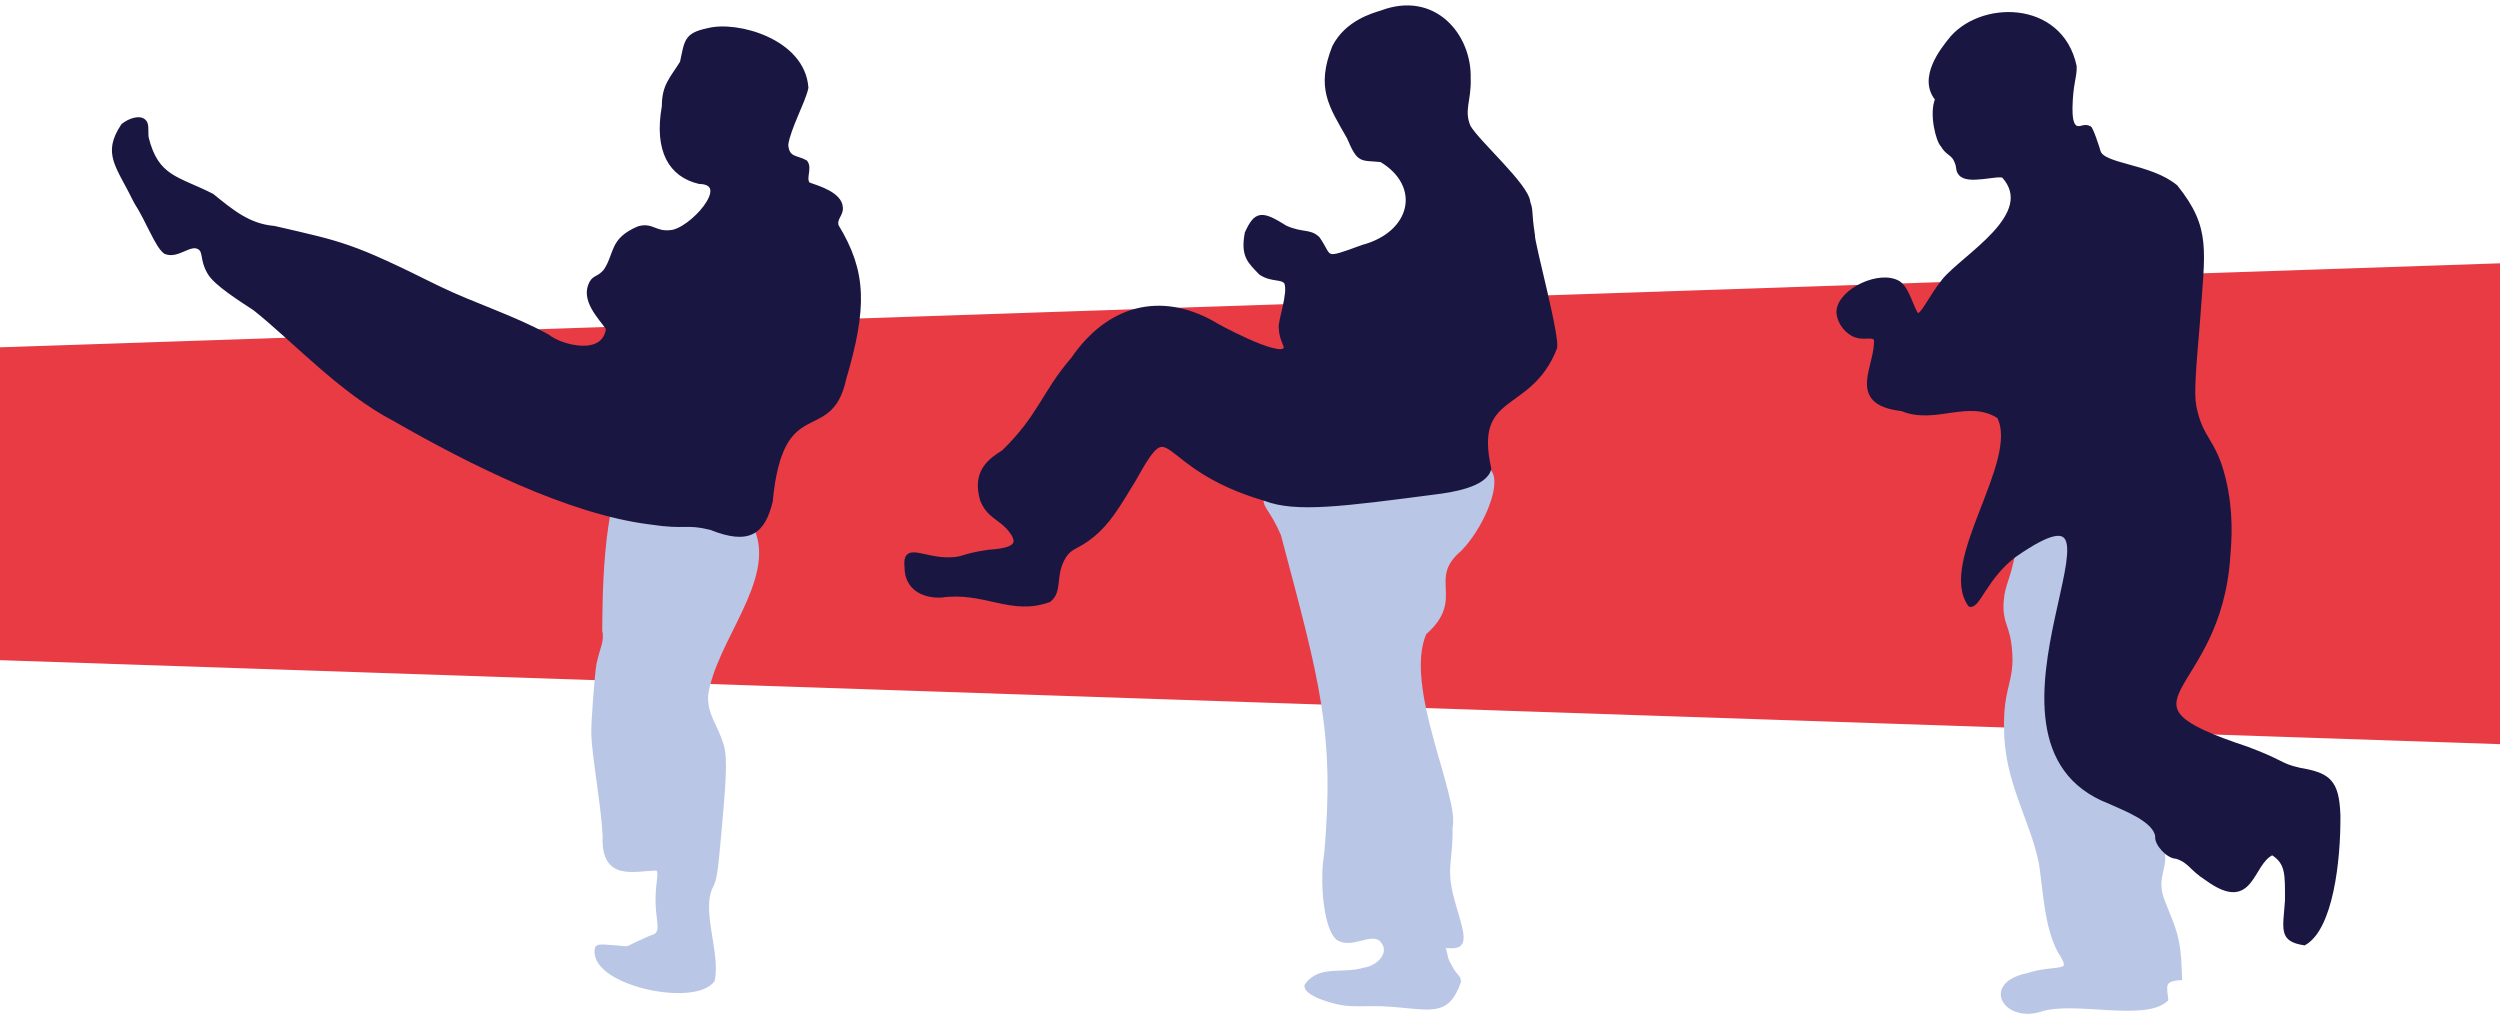 <?xml version="1.0" encoding="utf-8"?>
<!-- Generator: Adobe Illustrator 26.5.3, SVG Export Plug-In . SVG Version: 6.00 Build 0)  -->
<svg version="1.1" xmlns="http://www.w3.org/2000/svg" xmlns:xlink="http://www.w3.org/1999/xlink" x="0px" y="0px"
	 viewBox="0 0 595.3 242.6" style="enable-background:new 0 0 595.3 242.6;" xml:space="preserve">
<style type="text/css">
	.st0{fill:#E83B44;}
	.st1{fill:#B9C6E5;stroke:#B9C6E5;stroke-miterlimit:10;}
	.st2{fill:#191642;stroke:#191642;stroke-miterlimit:10;}
</style>
<g id="Capa_4_00000015331463458540460340000013373480219857461410_">
	<g id="Capa_2_00000112625080707063329940000008775206915519741060_">
		<g id="Capa_2_00000167379193944929177340000007176710244435611291_">
			<g id="Capa_2_00000062904711006830528670000008686314115569230519_">
				<polygon class="st0" points="0,82.7 595.3,62.7 595.3,177.2 0,157.2 				"/>
			</g>
		</g>
	</g>
</g>
<g id="Capa_3_00000009555546049797595850000007216303946938782853_">
	<path class="st1" d="M150.3,110.3c-6.7,8.4-6.3,35.2-6.4,39.8c0.6,2.7-0.6,4.3-1.4,8.2c-0.4,2.4-1.3,14.2-1.2,16.3
		c0.1,5.3,2.3,16.7,2.7,24.4c-0.5,10.6,7.2,7.8,12.5,7.8c1.1,0.8,0.2,2.7,0.1,6.8c-0.1,5.4,1.3,7.6-0.3,9.1
		c-0.5,0.4-0.5,0.1-3.2,1.4c-2.8,1.2-2.8,1.5-3.8,1.7c-0.8,0.1-0.8-0.1-4.2-0.3c-2-0.2-2.6-0.1-2.9,0.2c-2.1,8.2,22.9,13.8,27.5,7.7
		c1.4-6.7-3.5-17-0.2-22.7c0.9-2,1.1-5.3,1.7-11.6c1.1-12.2,1.6-18.2,0.7-21.4c-1.6-5.4-3.9-7-3.8-12.1
		c1.9-13.1,16.1-27.5,11.1-39.3c-2-3.9,8.2,3-12.8-2.5C152.9,120.2,152.4,108.4,150.3,110.3z"/>
	<path class="st1" d="M301.4,118.9c-0.2,1.8,1.6,2.5,4.1,8.4c9.2,34.8,12.9,46.9,10.3,76.3c-1,5-0.4,17.1,2.8,19.8
		c3.2,2.1,7.8-1.9,10.3,0.3c3.1,3.2-0.8,6.8-4,7.2c-5.3,1.6-10.6-0.7-13.8,3.8c-0.1,1.7,4.6,3.2,5.7,3.5c4.3,1.3,6.4,0.8,12.1,0.9
		c11.4,0.5,15.5,3.2,18.5-5.4c-0.1-1.3-1.1-1.3-2.3-3.9c-1.1-1.6-0.8-3.1-1.5-4.2c-0.3-0.8,2.7,0.2,3.8-0.7c1.8-1.3-0.8-7-2-12.3
		c-1.4-6.3,0.1-8.1,0-15.6c1.6-7.4-11.8-33.6-6.2-46.3c9.4-8.2,0-12.8,8.4-19.9c4.8-4.9,8.8-14,7.5-17.7
		C351.3,103.5,302.3,109.9,301.4,118.9z"/>
	<path class="st1" d="M514.3,200.1c2.4,6.4-1.6,7.9,0.5,14c2.9,7.6,4,8.3,4.3,18.8c-4.4,0.3-3.6,2-3.3,5.1
		c-5.2,4.8-21.9-0.2-29.9,2.4c-8.2,2.7-13.8-6-3-8.2c7-2.3,11.6,0.4,7.5-5.8c-3.1-6-3.3-13.5-4.4-20.9c-2.1-10.4-8.3-19.5-8.3-32.1
		c-0.2-9.9,2.6-10.9,1.9-18.7c-0.5-6.1-2.3-6.2-2-11.3c0.3-4.2,1.5-4.8,2.8-11.7c1.1-5.9,0.5-7.3,2-8.8c2.8-2.9,9-3.6,11.9-0.9
		c5.9,14.9-18.4,47.9,3.5,65.9C504.5,191.3,511.9,191.9,514.3,200.1z"/>
</g>
<g id="Capa_2">
	<path class="st2" d="M39.4,60c-2-1.4-4.1-7.4-7-11.9c-4.3-8.8-7.6-11.4-3.1-18.2c1.5-1.2,3.8-2,4.9-1.1c0.9,0.7,0.5,2.1,0.7,4
		c2.4,9.7,7.4,9.6,15.6,13.8c4.8,3.9,8.8,7.2,14.8,7.7c16.4,3.8,18.2,3.9,38.9,14.2c8.6,4.2,17.9,7,26.2,11.6
		c3.2,2.6,13.6,5.3,14.4-1.9c-1.9-2.7-6.1-6.8-4-10.8c0.8-1.5,1.8-1,3.4-2.9c2.7-4.1,1.3-7.3,7.8-10.1c3.2-1,4,1.3,7.6,0.9
		c4.8-0.2,15.3-11.8,6.9-12c-6.7-1.6-10.3-7.3-8.4-18c0-4.9,1.8-6.4,4.3-10.4c1.1-5.1,0.9-6.6,6.2-7.7c6.8-1.8,22.6,2.5,23.4,13.7
		c-0.7,3.3-4.2,9.5-4.8,13.5c0.2,3.6,2.5,3,4.6,4.2c1.2,1.5-0.6,4,0.7,5.3c2.6,0.9,7.5,2.4,7.7,5.5c0.2,1.7-1.5,2.5-1,4.4
		c6.7,11,6.8,19.4,1.8,36.4c-3.4,15.7-15,2.6-17.5,29.2c-1.8,7.2-5,10-14.2,6.3c-6.1-1.5-5.8,0-14.4-1.3
		c-19.4-2.4-43-14.3-60.8-24.5c-12.9-6.7-24.3-19.2-33.4-26.4c-3-2-9.5-6-10.9-8.7c-1.8-3.1-0.8-5-2.4-5.9
		C45.2,57.6,42.3,61.2,39.4,60z"/>
	<path class="st2" d="M215.9,135.2c0,4.4,3.5,6.8,8.2,6.6c10.3-1.5,16.6,4.4,25.7,1.1c2.8-2.2,0.9-6,3.5-10.3c1.7-2.7,3-2,6.9-5.2
		c3.6-3,5.7-6.4,9.8-13.2c9.7-17.4,4.5-3.2,31.3,4.6c7.3,2.8,18.5,1.3,40.7-1.6c3.2-0.4,11.7-1.6,12.6-5.6
		c-4.2-18.8,9.5-13.3,15.6-28.6c1.1-1.7-5.4-25.4-5.2-27c-0.9-5.9-0.3-5.6-1.1-7.8c-0.2-3.9-12-14.2-14.2-18c-1.7-4,0.2-6.3,0-11.5
		c0.3-10.2-8.2-20.5-20.8-15.7c-1.9,0.6-8.2,2.3-11.2,8.2c-3.8,9.7-0.9,13.8,3.5,21.5c2.5,5.9,2.8,4.9,7.7,5.4
		c10.2,6.1,7.6,17.5-4.4,20.7c-9.8,3.6-7.4,2.7-10.7-2c-2-1.9-3.6-0.8-7.7-2.6c-5.7-3.6-7-3.5-9.2,1.3c-1,5.4,0.6,6.7,3.3,9.5
		c2.7,1.8,5.1,0.8,6.1,2.3c1,2.5-1.6,9.4-1.3,10.8c0.1,3.1,1.7,4.3,1,5.1c-1.5,2.4-16.5-5.7-17.3-6.3c-12.4-6.9-24.7-3.8-33.2,8.6
		c-7,8.1-7.7,13.5-16.5,22.1c-3,1.9-7.2,4.6-5.1,11.5c1.5,3.6,3.9,4.1,6.1,6.4c3.5,3.9,2.1,5.5-4.6,5.9c-6.6,1-5.8,1.7-9,1.8
		C219.8,133.5,215.2,129.3,215.9,135.2z"/>
	<path class="st2" d="M541.1,203.1c3.7,2.3,3.5,5.1,3.5,11.3c-0.5,7.1-1.5,9.3,4.1,10.2c6.3-3.6,8.2-19.5,8.1-30.5
		c-0.3-8.2-2.4-9.6-9.3-10.8c-4.8-1.1-3.6-1.7-12.4-5c-35-11.6-6.6-11.9-4.5-46.1c0.3-3.6,0.8-10.2-1.1-18.1
		c-2.3-9.5-5.4-9.2-7-17.3c-0.6-3-0.1-8.9,0.9-20.7c1.1-16.5,2.7-21.6-5.3-31.6c-6.1-5.1-17.4-4.9-18.4-8.4
		c-0.2-0.8-1.9-5.9-2.2-5.6c-1.1-0.7-2.1,0.4-3.2-0.1c-1.2-0.6-1.3-2.8-1.3-4.7c0.1-5.8,1.1-7.4,1-9.9c-3.3-15.5-22.8-15.3-29.8-6
		c-1.3,1.7-7.2,8.7-2.9,13.8c-1.5,3.5,0.2,10,1.3,11c1.2,2.1,2.5,1.8,3.3,3.9c0.6,1.4,0.2,2,0.9,2.8c1.7,2.3,8.9-0.2,10.3,0.6
		c8.3,9.2-9.3,19-14.2,24.9c-3.4,4.3-5.1,8.6-6.4,8.3c-1.3-1.5-2.2-6.2-4.4-7.7c-4.4-2.7-13.8,1.7-14.3,6.6
		c-0.1,2.2,1.5,4.5,3.3,5.5c2.5,1.4,4.6-0.1,5.6,1.2c0.6,6.3-7,15.2,6.2,16.7c7.9,3.3,15.9-2.9,23.1,1.8
		c5.5,10.6-14.2,34.6-6.9,44.8c1.9,0.5,3.8-6.7,10.6-11.8c34.7-24.1-15.2,44.1,22.6,58.7c3.4,1.6,10.8,4.2,11.4,8.2
		c-0.3,1.7,2.5,4.9,4.6,4.9c3.3,1.1,3.3,2.7,7.2,5.2C536.5,217.2,535.8,205.4,541.1,203.1z"/>
</g>
</svg>
